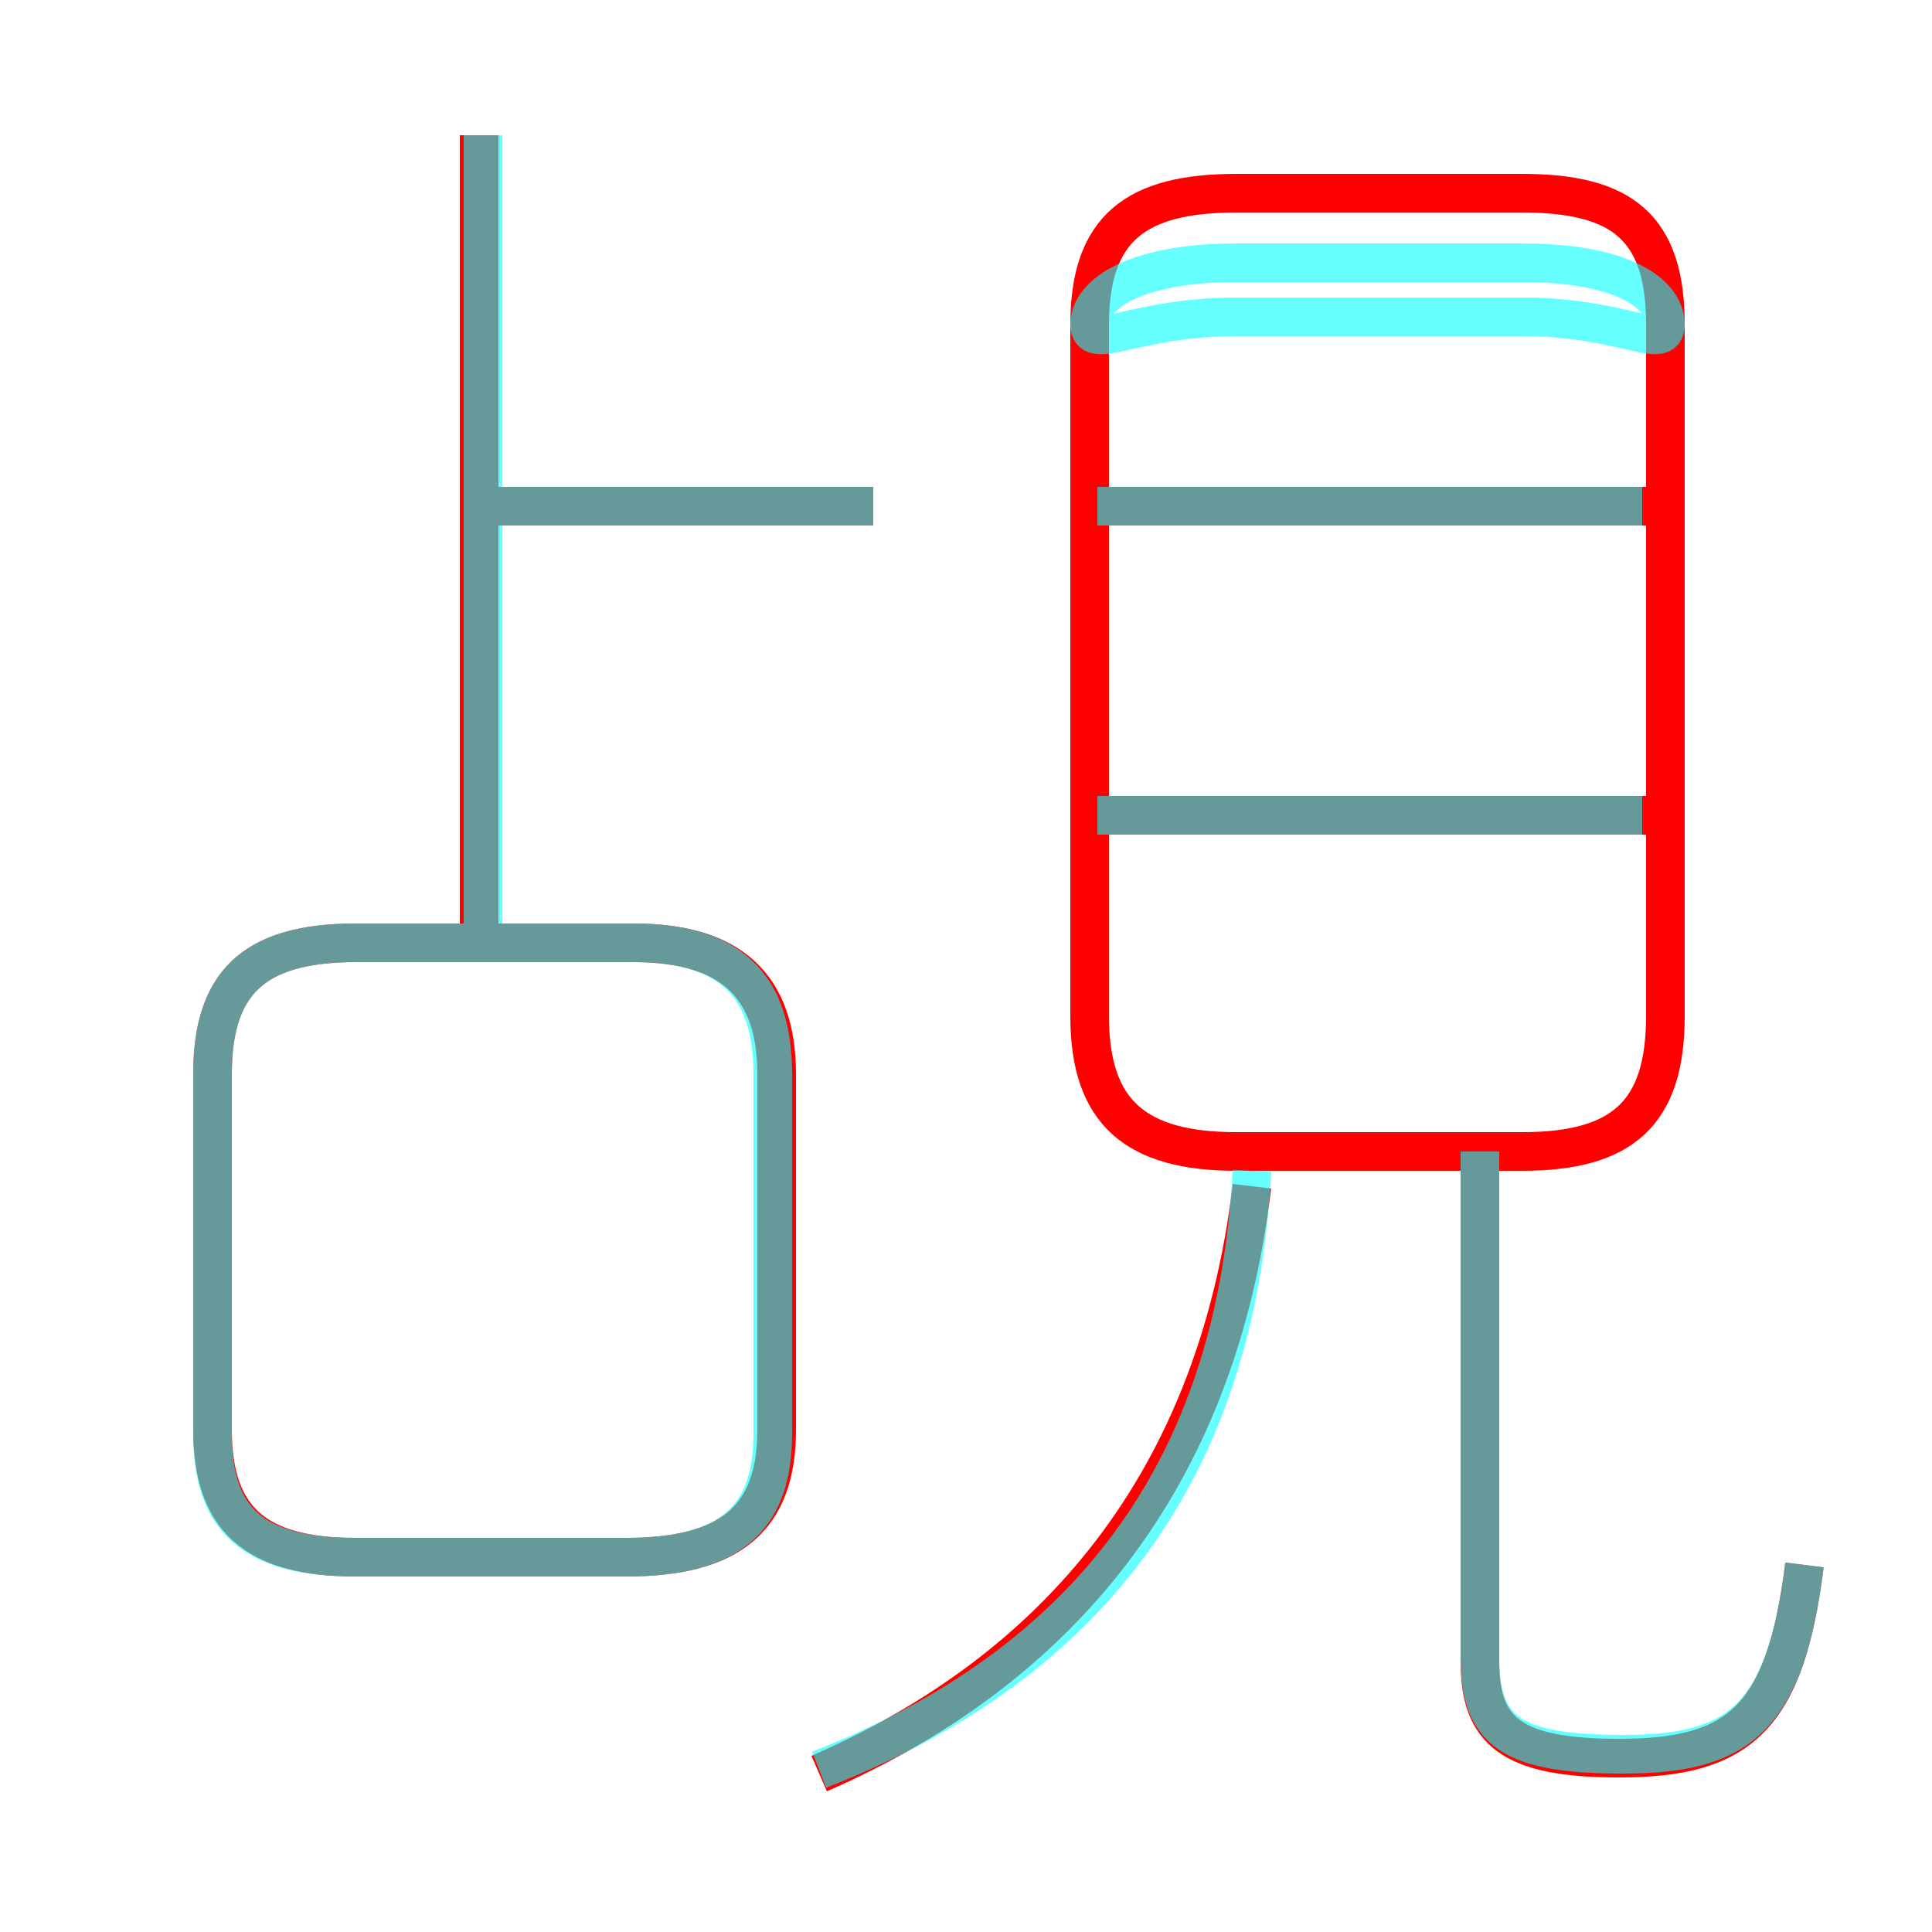 <?xml version='1.0' encoding='utf8'?>
<svg viewBox="0.0 -6.0 50.0 50.0" version="1.1" xmlns="http://www.w3.org/2000/svg">
<rect x="0.0" y="-6.0" width="50.0" height="50.0" fill="#333333" stroke="none"/>
<rect x="-1000" y="-1000" width="2000" height="2000" stroke="white" fill="white"/>
<g style="fill:none;stroke:rgba(255, 0, 0, 1);  stroke-width:1"><path d="M 43.1 -17.7 L 43.1 -35.6 C 43.1 -38.1 42.0 -39.0 39.4 -39.0 L 32.0 -39.0 C 29.4 -39.0 28.2 -38.1 28.2 -35.6 L 28.2 -17.7 C 28.2 -15.2 29.4 -14.2 32.0 -14.2 L 39.4 -14.2 C 42.0 -14.2 43.1 -15.2 43.1 -17.7 Z M 9.2 -3.7 L 16.2 -3.7 C 18.9 -3.7 20.1 -4.7 20.1 -7.0 L 20.1 -16.2 C 20.1 -18.5 18.9 -19.6 16.4 -19.6 L 9.2 -19.6 C 6.5 -19.6 5.5 -18.5 5.5 -16.2 L 5.5 -7.0 C 5.5 -4.7 6.6 -3.7 9.2 -3.7 Z M 21.2 1.9 C 27.4 -0.8 31.5 -5.7 32.4 -13.3 M 12.4 -19.1 L 12.4 -40.5 M 46.7 -3.5 C 46.2 0.5 45.0 1.5 41.9 1.5 C 39.1 1.5 38.3 0.8 38.3 -1.0 L 38.3 -14.2 M 22.6 -30.9 L 12.3 -30.9 M 42.6 -22.9 L 28.6 -22.9 M 42.6 -30.9 L 28.6 -30.9" transform="translate(0.0 38.0)" />
</g>
<g style="fill:none;stroke:rgba(0, 255, 255, 0.6);  stroke-width:1">
<path d="M 46.7 -3.5 C 46.2 0.5 45.0 1.4 42.0 1.4 C 39.1 1.4 38.3 0.8 38.3 -1.1 L 38.3 -14.2 M 9.2 -3.7 L 16.2 -3.7 C 18.9 -3.7 20.0 -4.7 20.0 -6.9 L 20.0 -16.2 C 20.0 -18.5 18.9 -19.6 16.4 -19.6 L 9.2 -19.6 C 6.5 -19.6 5.5 -18.5 5.5 -16.2 L 5.5 -6.9 C 5.5 -4.7 6.5 -3.7 9.2 -3.7 Z M 22.6 -30.9 L 12.4 -30.9 M 21.2 1.8 C 28.1 -0.9 32.0 -5.9 32.4 -13.7 M 12.5 -19.4 L 12.5 -40.5 M 42.5 -22.9 L 28.4 -22.9 M 32.0 -35.8 L 39.4 -35.8 C 42.0 -35.8 43.1 -34.9 43.1 -35.6 L 43.1 -35.6 C 43.1 -36.4 42.0 -37.2 39.4 -37.2 L 32.0 -37.2 C 29.4 -37.2 28.2 -36.4 28.2 -35.6 L 28.2 -35.6 C 28.2 -34.9 29.4 -35.8 32.0 -35.8 Z M 42.5 -30.9 L 28.4 -30.9" transform="translate(0.0 38.0)" />
</g>
</svg>